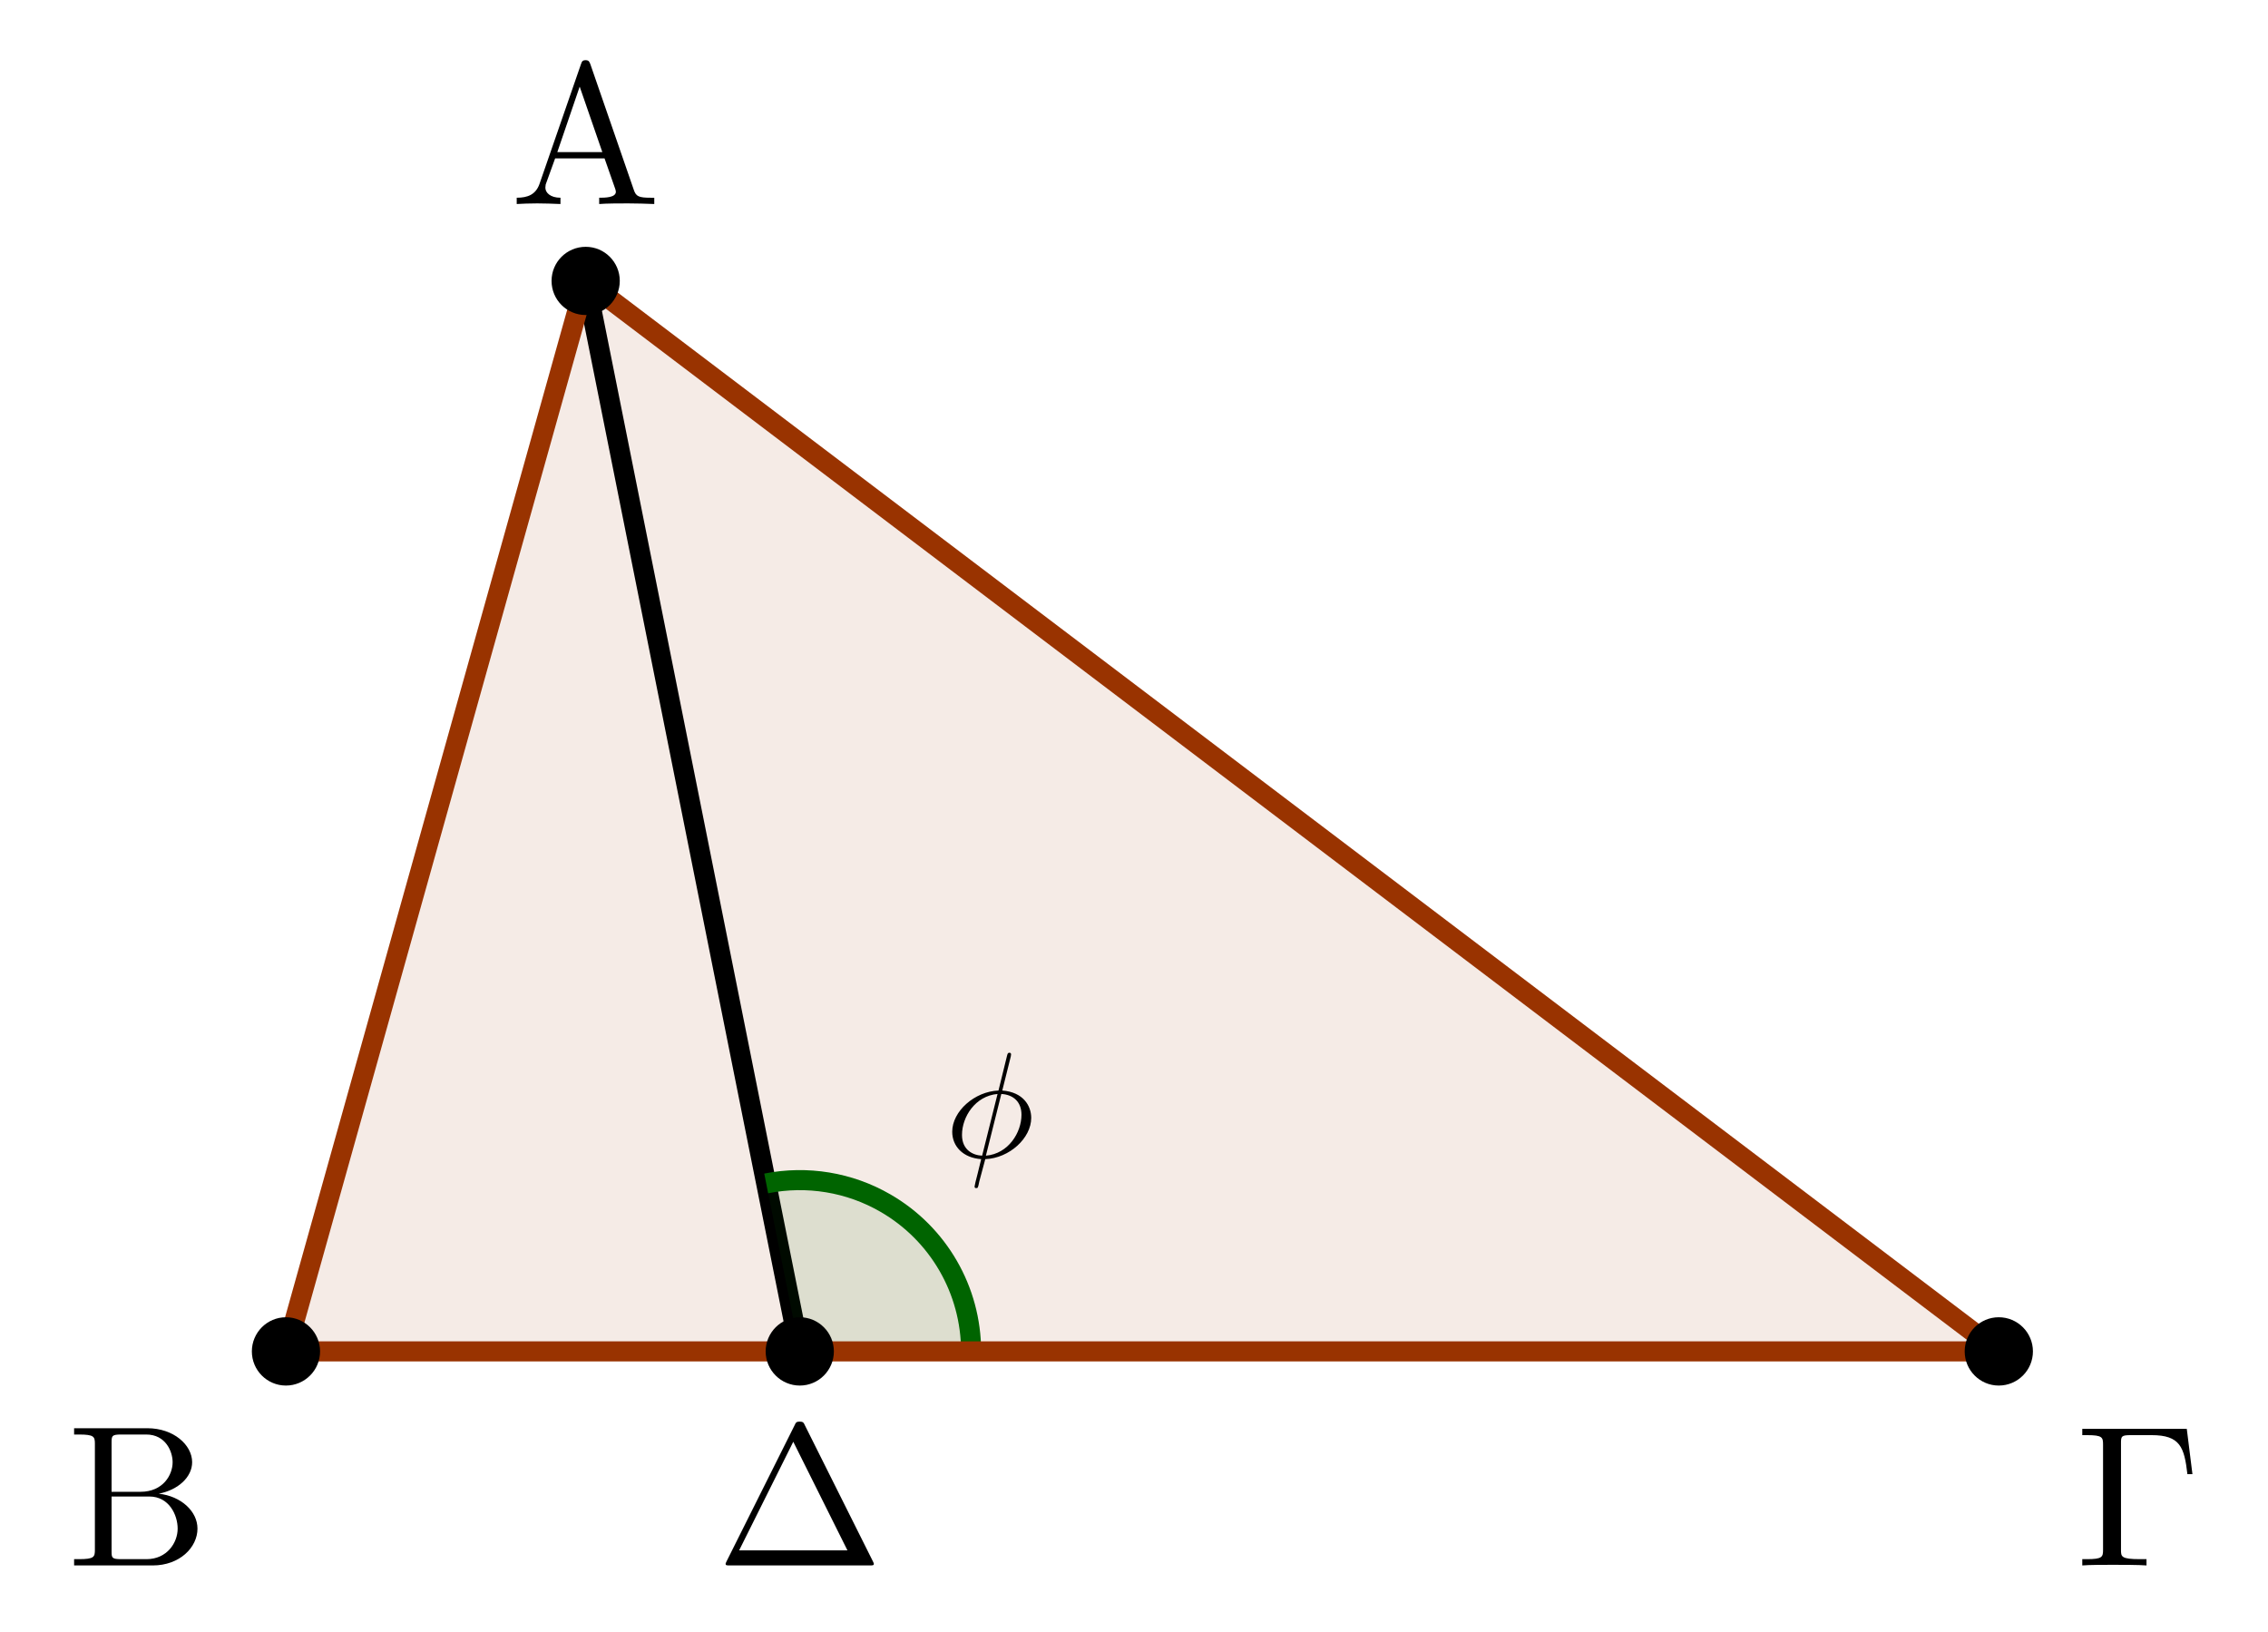 <?xml version="1.0" encoding="UTF-8"?>
<svg xmlns="http://www.w3.org/2000/svg" xmlns:xlink="http://www.w3.org/1999/xlink" width="112.597pt" height="81.041pt" viewBox="0 0 112.597 81.041" version="1.1">
<defs>
<g>
<symbol overflow="visible" id="glyph0-0">
<path style="stroke:none;" d=""/>
</symbol>
<symbol overflow="visible" id="glyph0-1">
<path style="stroke:none;" d="M 3.266 -5 C 3.266 -5.016 3.281 -5.094 3.281 -5.109 C 3.281 -5.109 3.281 -5.188 3.203 -5.188 C 3.125 -5.188 3.109 -5.156 3.078 -5.031 L 2.656 -3.312 C 1.469 -3.266 0.359 -2.281 0.359 -1.266 C 0.359 -0.547 0.891 0.031 1.797 0.094 C 1.734 0.328 1.688 0.562 1.625 0.797 C 1.531 1.141 1.469 1.422 1.469 1.453 C 1.469 1.531 1.516 1.531 1.547 1.531 C 1.594 1.531 1.609 1.531 1.625 1.5 C 1.641 1.484 1.688 1.312 1.703 1.203 L 2 0.094 C 3.203 0.047 4.281 -0.953 4.281 -1.953 C 4.281 -2.547 3.891 -3.234 2.844 -3.312 Z M 1.844 -0.078 C 1.391 -0.094 0.844 -0.359 0.844 -1.109 C 0.844 -2 1.5 -3.047 2.609 -3.141 Z M 2.797 -3.141 C 3.375 -3.109 3.797 -2.766 3.797 -2.109 C 3.797 -1.234 3.156 -0.172 2.031 -0.078 Z M 2.797 -3.141 "/>
</symbol>
<symbol overflow="visible" id="glyph1-0">
<path style="stroke:none;" d=""/>
</symbol>
<symbol overflow="visible" id="glyph1-1">
<path style="stroke:none;" d="M 2.219 -3.656 L 2.219 -6.094 C 2.219 -6.438 2.234 -6.5 2.703 -6.5 L 3.938 -6.5 C 4.906 -6.5 5.25 -5.656 5.25 -5.125 C 5.25 -4.484 4.766 -3.656 3.656 -3.656 Z M 4.562 -3.562 C 5.531 -3.75 6.219 -4.391 6.219 -5.125 C 6.219 -5.984 5.297 -6.812 4 -6.812 L 0.359 -6.812 L 0.359 -6.5 L 0.594 -6.5 C 1.359 -6.5 1.391 -6.391 1.391 -6.031 L 1.391 -0.781 C 1.391 -0.422 1.359 -0.312 0.594 -0.312 L 0.359 -0.312 L 0.359 0 L 4.266 0 C 5.594 0 6.484 -0.891 6.484 -1.828 C 6.484 -2.688 5.672 -3.438 4.562 -3.562 Z M 3.953 -0.312 L 2.703 -0.312 C 2.234 -0.312 2.219 -0.375 2.219 -0.703 L 2.219 -3.422 L 4.094 -3.422 C 5.078 -3.422 5.5 -2.5 5.5 -1.828 C 5.5 -1.125 4.969 -0.312 3.953 -0.312 Z M 3.953 -0.312 "/>
</symbol>
<symbol overflow="visible" id="glyph1-2">
<path style="stroke:none;" d="M 5.516 -6.781 L 0.328 -6.781 L 0.328 -6.469 L 0.562 -6.469 C 1.328 -6.469 1.359 -6.359 1.359 -6 L 1.359 -0.781 C 1.359 -0.422 1.328 -0.312 0.562 -0.312 L 0.328 -0.312 L 0.328 0 C 0.672 -0.031 1.453 -0.031 1.844 -0.031 C 2.25 -0.031 3.156 -0.031 3.516 0 L 3.516 -0.312 L 3.188 -0.312 C 2.25 -0.312 2.25 -0.438 2.25 -0.781 L 2.25 -6.078 C 2.25 -6.406 2.266 -6.469 2.734 -6.469 L 3.766 -6.469 C 5.188 -6.469 5.391 -5.875 5.547 -4.531 L 5.797 -4.531 Z M 5.516 -6.781 "/>
</symbol>
<symbol overflow="visible" id="glyph1-3">
<path style="stroke:none;" d="M 3.969 -6.938 C 3.922 -7.062 3.891 -7.141 3.734 -7.141 C 3.578 -7.141 3.547 -7.078 3.5 -6.938 L 1.438 -0.984 C 1.25 -0.469 0.859 -0.312 0.312 -0.312 L 0.312 0 C 0.547 -0.016 0.984 -0.031 1.328 -0.031 C 1.641 -0.031 2.156 -0.016 2.484 0 L 2.484 -0.312 C 1.984 -0.312 1.734 -0.562 1.734 -0.812 C 1.734 -0.844 1.75 -0.953 1.75 -0.969 L 2.219 -2.266 L 4.672 -2.266 L 5.203 -0.75 C 5.219 -0.703 5.234 -0.641 5.234 -0.609 C 5.234 -0.312 4.672 -0.312 4.406 -0.312 L 4.406 0 C 4.766 -0.031 5.469 -0.031 5.844 -0.031 C 6.266 -0.031 6.734 -0.016 7.141 0 L 7.141 -0.312 L 6.969 -0.312 C 6.375 -0.312 6.234 -0.375 6.125 -0.703 Z M 3.438 -5.828 L 4.562 -2.578 L 2.328 -2.578 Z M 3.438 -5.828 "/>
</symbol>
<symbol overflow="visible" id="glyph1-4">
<path style="stroke:none;" d="M 4.406 -6.953 C 4.344 -7.094 4.312 -7.141 4.141 -7.141 C 3.984 -7.141 3.953 -7.094 3.891 -6.953 L 0.516 -0.203 C 0.469 -0.109 0.469 -0.094 0.469 -0.078 C 0.469 0 0.531 0 0.688 0 L 7.609 0 C 7.766 0 7.828 0 7.828 -0.078 C 7.828 -0.094 7.828 -0.109 7.781 -0.203 Z M 3.828 -6.141 L 6.516 -0.75 L 1.141 -0.75 Z M 3.828 -6.141 "/>
</symbol>
</g>
<clipPath id="clip1">
  <path d="M 14 0 L 54 0 L 54 81.039 L 14 81.039 Z M 14 0 "/>
</clipPath>
<clipPath id="clip2">
  <path d="M 23 44 L 63 44 L 63 81.039 L 23 81.039 Z M 23 44 "/>
</clipPath>
</defs>
<g id="surface1">
<path style=" stroke:none;fill-rule:nonzero;fill:rgb(59.999%,20%,0%);fill-opacity:0.1;" d="M 14.195 67.094 L 99.23 67.094 L 29.078 13.945 Z M 14.195 67.094 "/>
<g clip-path="url(#clip1)" clip-rule="nonzero">
<path style="fill:none;stroke-width:0.996;stroke-linecap:round;stroke-linejoin:miter;stroke:rgb(0%,0%,0%);stroke-opacity:1;stroke-miterlimit:10;" d="M 14.882 53.149 L 25.511 0 " transform="matrix(1,0,0,-1,14.196,67.094)"/>
</g>
<path style=" stroke:none;fill-rule:nonzero;fill:rgb(0%,39.214%,0%);fill-opacity:0.1;" d="M 39.707 67.094 L 48.211 67.094 C 48.211 64.055 46.59 61.25 43.957 59.73 C 42.168 58.695 40.066 58.352 38.039 58.754 Z M 39.707 67.094 "/>
<g clip-path="url(#clip2)" clip-rule="nonzero">
<path style="fill:none;stroke-width:0.996;stroke-linecap:butt;stroke-linejoin:miter;stroke:rgb(0%,39.214%,0%);stroke-opacity:1;stroke-miterlimit:10;" d="M 34.015 0 C 34.015 3.039 32.394 5.844 29.761 7.364 C 27.972 8.399 25.87 8.742 23.843 8.34 " transform="matrix(1,0,0,-1,14.196,67.094)"/>
</g>
<g style="fill:rgb(0%,0%,0%);fill-opacity:1;">
  <use xlink:href="#glyph0-1" x="46.915" y="57.454"/>
</g>
<path style="fill:none;stroke-width:0.996;stroke-linecap:round;stroke-linejoin:round;stroke:rgb(59.999%,20%,0%);stroke-opacity:1;stroke-miterlimit:10;" d="M -0.001 0 L 85.034 0 L 14.882 53.149 Z M -0.001 0 " transform="matrix(1,0,0,-1,14.196,67.094)"/>
<path style="fill-rule:nonzero;fill:rgb(0%,0%,0%);fill-opacity:1;stroke-width:0.399;stroke-linecap:butt;stroke-linejoin:miter;stroke:rgb(0%,0%,0%);stroke-opacity:1;stroke-miterlimit:10;" d="M 1.495 0 C 1.495 0.824 0.824 1.496 -0.001 1.496 C -0.825 1.496 -1.493 0.824 -1.493 0 C -1.493 -0.824 -0.825 -1.496 -0.001 -1.496 C 0.824 -1.496 1.495 -0.824 1.495 0 Z M 1.495 0 " transform="matrix(1,0,0,-1,14.196,67.094)"/>
<path style="fill-rule:nonzero;fill:rgb(0%,0%,0%);fill-opacity:1;stroke-width:0.399;stroke-linecap:butt;stroke-linejoin:miter;stroke:rgb(0%,0%,0%);stroke-opacity:1;stroke-miterlimit:10;" d="M 86.531 0 C 86.531 0.824 85.863 1.496 85.034 1.496 C 84.21 1.496 83.542 0.824 83.542 0 C 83.542 -0.824 84.21 -1.496 85.034 -1.496 C 85.863 -1.496 86.531 -0.824 86.531 0 Z M 86.531 0 " transform="matrix(1,0,0,-1,14.196,67.094)"/>
<path style="fill-rule:nonzero;fill:rgb(0%,0%,0%);fill-opacity:1;stroke-width:0.399;stroke-linecap:butt;stroke-linejoin:miter;stroke:rgb(0%,0%,0%);stroke-opacity:1;stroke-miterlimit:10;" d="M 16.374 53.149 C 16.374 53.973 15.706 54.641 14.882 54.641 C 14.054 54.641 13.386 53.973 13.386 53.149 C 13.386 52.321 14.054 51.653 14.882 51.653 C 15.706 51.653 16.374 52.321 16.374 53.149 Z M 16.374 53.149 " transform="matrix(1,0,0,-1,14.196,67.094)"/>
<path style="fill-rule:nonzero;fill:rgb(0%,0%,0%);fill-opacity:1;stroke-width:0.399;stroke-linecap:butt;stroke-linejoin:miter;stroke:rgb(0%,0%,0%);stroke-opacity:1;stroke-miterlimit:10;" d="M 27.003 0 C 27.003 0.824 26.335 1.496 25.511 1.496 C 24.687 1.496 24.015 0.824 24.015 0 C 24.015 -0.824 24.687 -1.496 25.511 -1.496 C 26.335 -1.496 27.003 -0.824 27.003 0 Z M 27.003 0 " transform="matrix(1,0,0,-1,14.196,67.094)"/>
<g style="fill:rgb(0%,0%,0%);fill-opacity:1;">
  <use xlink:href="#glyph1-1" x="3.32" y="77.72"/>
</g>
<g style="fill:rgb(0%,0%,0%);fill-opacity:1;">
  <use xlink:href="#glyph1-2" x="103.049" y="77.72"/>
</g>
<g style="fill:rgb(0%,0%,0%);fill-opacity:1;">
  <use xlink:href="#glyph1-3" x="25.341" y="10.129"/>
</g>
<g style="fill:rgb(0%,0%,0%);fill-opacity:1;">
  <use xlink:href="#glyph1-4" x="35.555" y="77.72"/>
</g>
</g>
</svg>

